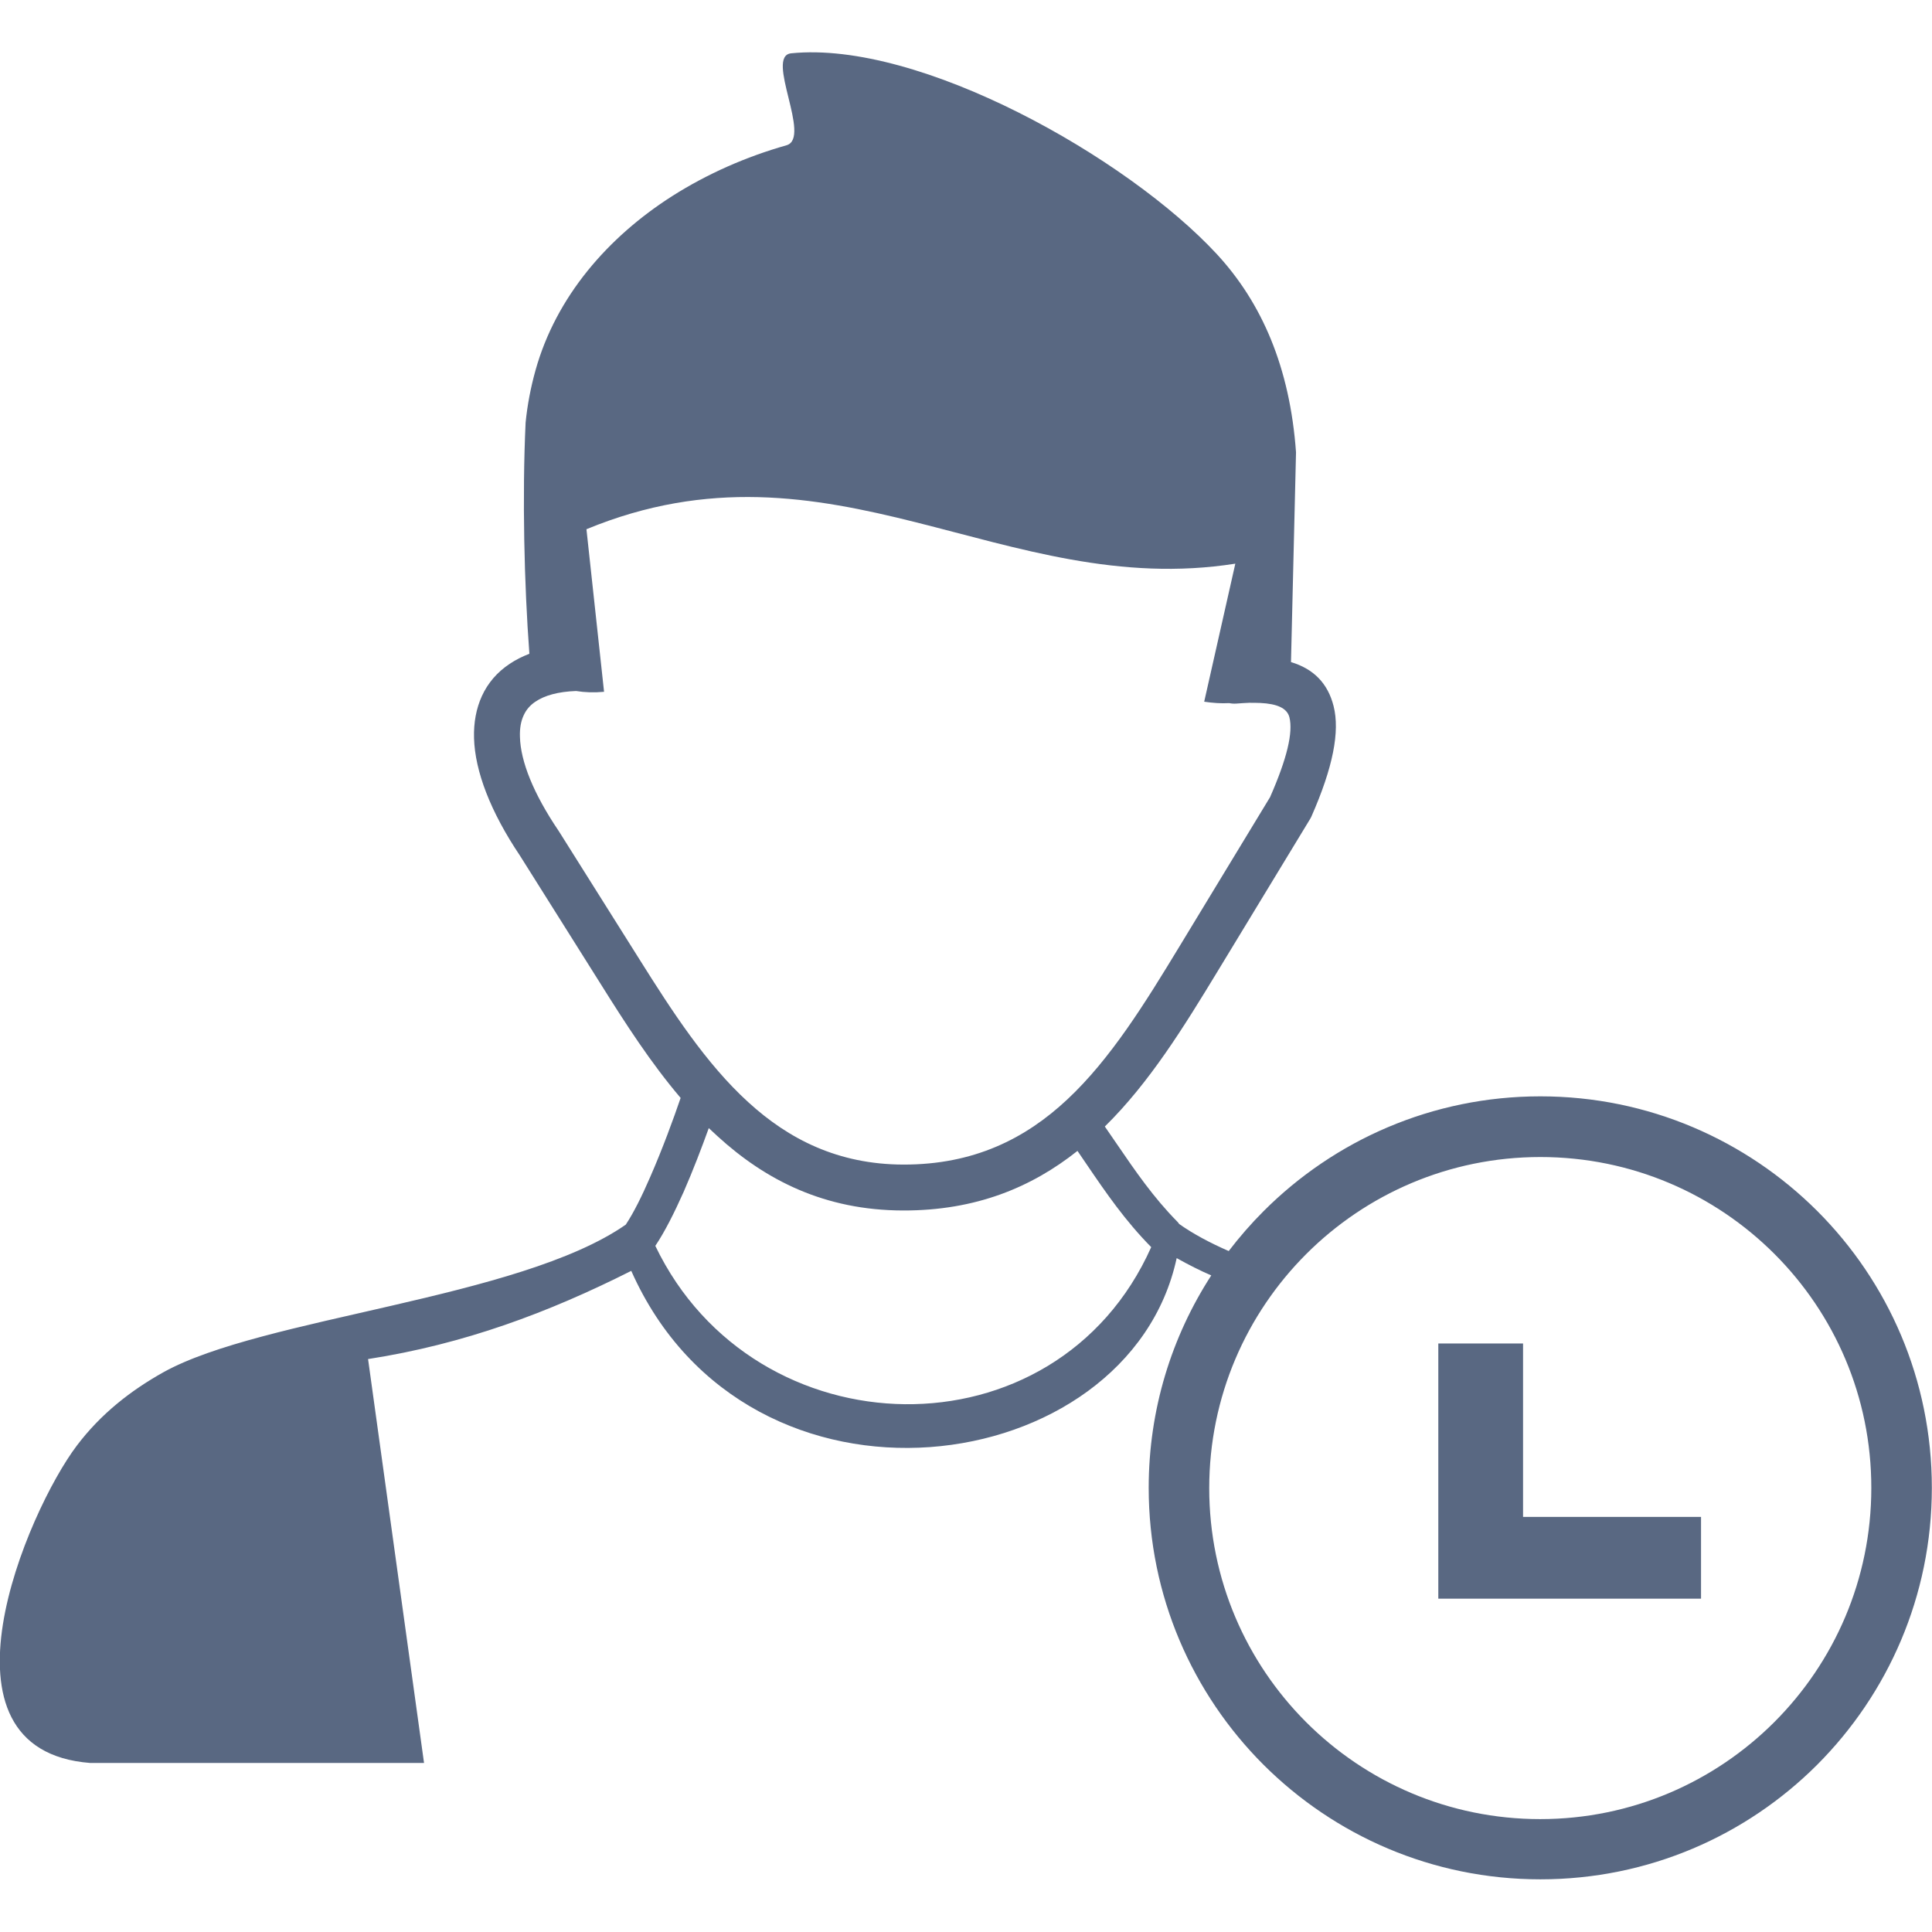 <?xml version="1.0" encoding="utf-8"?><svg version="1.1" id="Layer_1" xmlns="http://www.w3.org/2000/svg" xmlns:xlink="http://www.w3.org/1999/xlink" x="0px" y="0px" viewBox="0 0 122.88 116.22" width="1em" height="1em" style="enable-background:new 0 0 122.88 116.22" xml:space="preserve">
<g><path fill="#596882" d="M41.68,75.91c6.32,13.18,25.49,13.65,31.54,0.08c-1.65-1.67-2.88-3.46-4.09-5.24c-0.2-0.29-0.4-0.58-0.6-0.88 c-2.92,2.32-6.47,3.8-11.09,3.79c-4.98-0.01-8.74-1.92-11.81-4.73c-0.18-0.17-0.37-0.34-0.55-0.51c-0.44,1.22-1,2.69-1.6,4.06 C42.9,73.78,42.28,75.02,41.68,75.91L41.68,75.91z M91.48,82.12h2.74h2.65v11.03h11.32v5.2H91.48l0,0v-5.2V82.12L91.48,82.12z M97.97,66.4c6.88,0,13.1,2.79,17.61,7.29c4.51,4.51,7.29,10.73,7.29,17.61c0,6.88-2.79,13.1-7.29,17.61 c-4.51,4.51-10.73,7.29-17.61,7.29s-13.1-2.79-17.61-7.29c-4.51-4.51-7.3-10.73-7.3-17.61c0-4.98,1.46-9.62,3.98-13.51 c-0.72-0.31-1.43-0.67-2.2-1.1c-3.06,14.18-27.23,17.6-34.69,0.81c-5.26,2.65-10.62,4.66-16.74,5.61l3.56,25.69l-21.22,0 c-10.52-0.8-4.03-16-0.86-20.19c1.52-2.01,3.41-3.49,5.5-4.66c6.28-3.5,22.63-4.66,29.41-9.39c0.5-0.75,1.04-1.84,1.55-3.02 c0.78-1.78,1.49-3.72,1.94-5.04c-1.9-2.23-3.52-4.75-5.08-7.24l-5.14-8.17c-1.88-2.8-2.86-5.37-2.92-7.47 c-0.03-0.99,0.14-1.89,0.5-2.68c0.38-0.83,0.97-1.52,1.77-2.05c0.37-0.25,0.79-0.46,1.25-0.64c-0.33-4.43-0.46-10.02-0.24-14.7 c0.11-1.11,0.32-2.22,0.63-3.33c1.31-4.69,4.61-8.47,8.68-11.07c2.25-1.43,4.71-2.51,7.28-3.24c1.63-0.46-1.39-5.68,0.3-5.85 C58.49-0.77,71.7,6.68,77.4,12.84c2.85,3.09,4.64,7.18,5.03,12.6l-0.32,13.34v0c1.43,0.43,2.34,1.34,2.71,2.8 c0.41,1.62-0.04,3.91-1.41,7.02l0,0c-0.03,0.06-0.05,0.11-0.09,0.17l-5.86,9.65c-2.15,3.54-4.34,7.1-7.19,9.9 c0.26,0.37,0.51,0.74,0.77,1.12c1.16,1.7,2.33,3.4,3.83,4.92c0.05,0.05,0.09,0.1,0.13,0.16c0.89,0.63,1.96,1.2,3.15,1.72 c0.68-0.89,1.42-1.74,2.21-2.53C84.87,69.19,91.1,66.4,97.97,66.4L97.97,66.4L97.97,66.4L97.97,66.4z M36.64,40.62 c-1.14,0.04-2,0.28-2.59,0.68c-0.34,0.23-0.58,0.51-0.74,0.86c-0.18,0.38-0.26,0.84-0.24,1.38c0.04,1.56,0.86,3.61,2.45,5.96 l0.02,0.03l5.14,8.17c2.06,3.28,4.22,6.62,6.91,9.07c2.58,2.36,5.72,3.96,9.86,3.97c4.49,0.01,7.77-1.65,10.43-4.14 c2.77-2.59,4.96-6.15,7.11-9.69l5.79-9.54c1.08-2.46,1.47-4.11,1.23-5.08c-0.15-0.58-0.78-0.86-1.86-0.91 c-0.23-0.01-0.47-0.01-0.71-0.01c-0.26,0.01-0.53,0.03-0.81,0.05c-0.15,0.01-0.3,0-0.45-0.03c-0.52,0.03-1.05-0.01-1.59-0.09 l1.98-8.78c-14.71,2.32-25.72-8.61-41.27-2.19l1.12,10.34C37.79,40.73,37.19,40.71,36.64,40.62L36.64,40.62L36.64,40.62 L36.64,40.62L36.64,40.62z M97.97,70.26c-5.81,0-11.08,2.36-14.89,6.17c-3.81,3.81-6.17,9.07-6.17,14.89 c0,11.63,9.43,21.05,21.05,21.05c5.81,0,11.08-2.36,14.89-6.17c3.81-3.81,6.17-9.07,6.17-14.89 C119.03,79.68,109.6,70.26,97.97,70.26L97.97,70.26z"/></g></svg>
